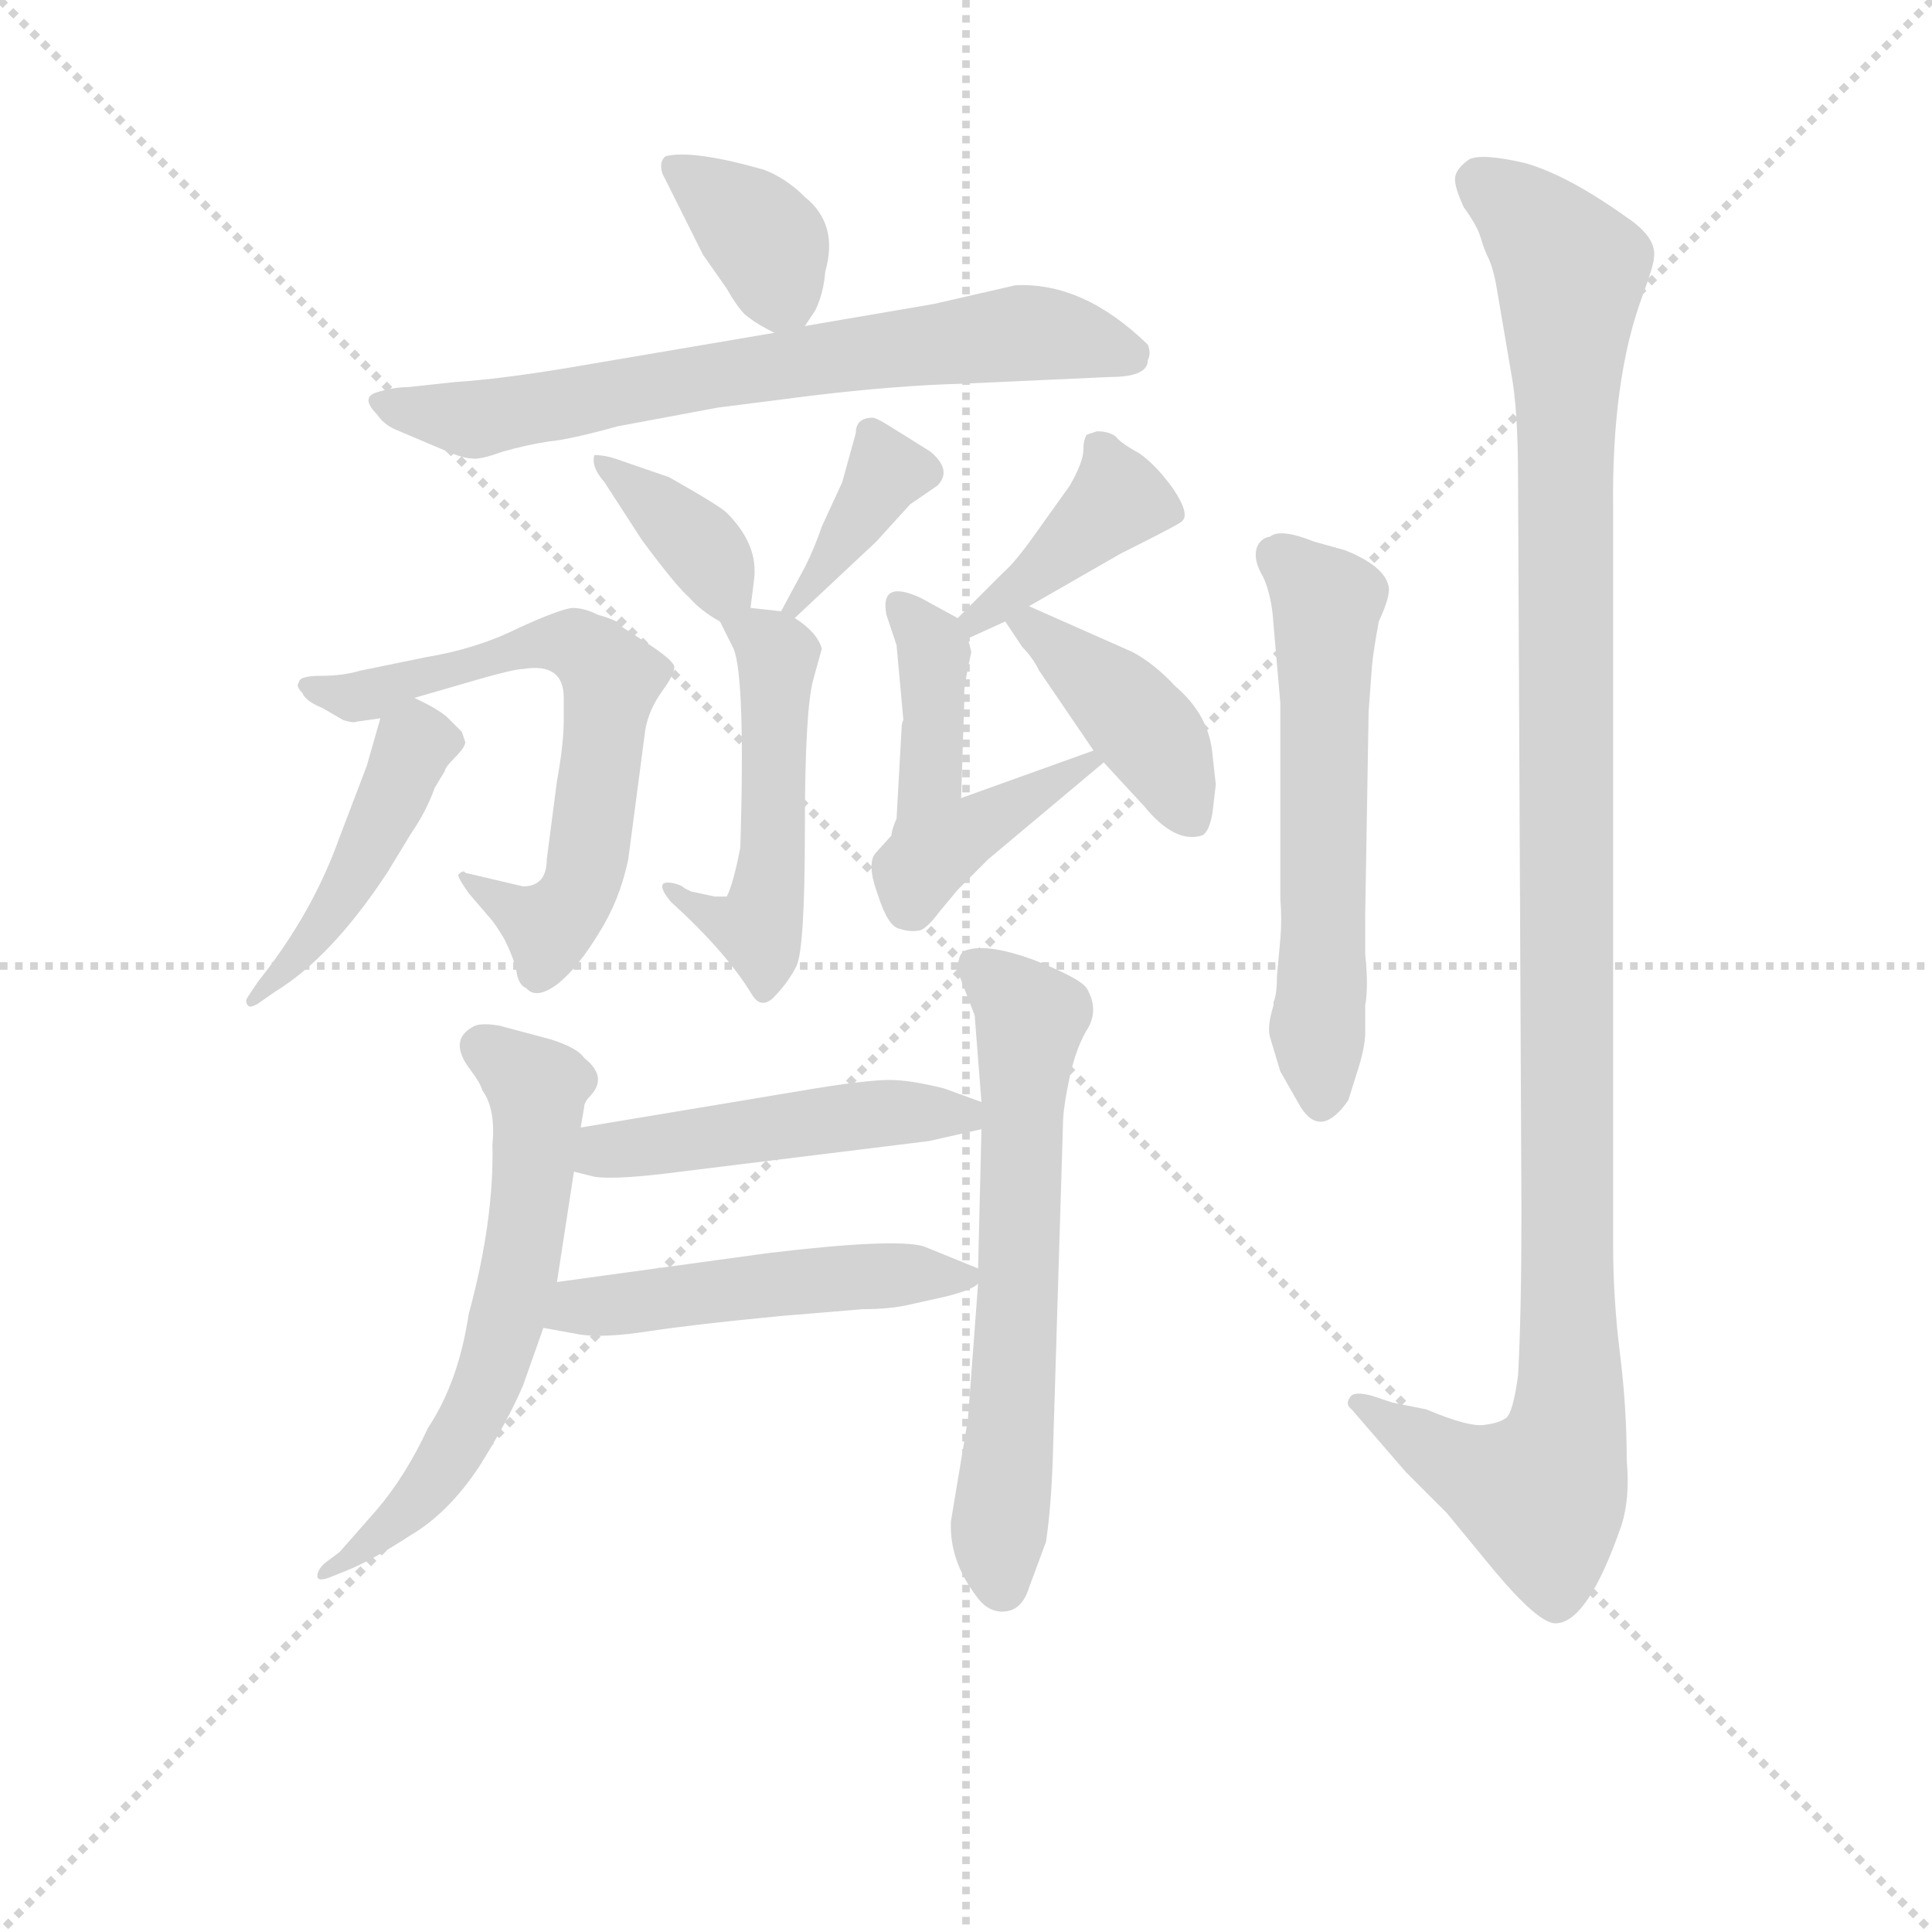 <svg version="1.1" viewBox="0 0 1024 1024" xmlns="http://www.w3.org/2000/svg">
  <g stroke="lightgray" stroke-dasharray="1,1" stroke-width="1" transform="scale(4, 4)">
    <line x1="0" y1="0" x2="256" y2="256"></line>
    <line x1="256" y1="0" x2="0" y2="256"></line>
    <line x1="128" y1="0" x2="128" y2="256"></line>
    <line x1="0" y1="128" x2="256" y2="128"></line>
  </g>
  <g transform="scale(0.9, -0.9) translate(50, -830)">
    <style type="text/css">
      
        @keyframes keyframes0 {
          from {
            stroke: blue;
            stroke-dashoffset: 367;
            stroke-width: 128;
          }
          54% {
            animation-timing-function: step-end;
            stroke: blue;
            stroke-dashoffset: 0;
            stroke-width: 128;
          }
          to {
            stroke: black;
            stroke-width: 1024;
          }
        }
        #make-me-a-hanzi-animation-0 {
          animation: keyframes0 0.549s both;
          animation-delay: 0s;
          animation-timing-function: linear;
        }
      
        @keyframes keyframes1 {
          from {
            stroke: blue;
            stroke-dashoffset: 695;
            stroke-width: 128;
          }
          69% {
            animation-timing-function: step-end;
            stroke: blue;
            stroke-dashoffset: 0;
            stroke-width: 128;
          }
          to {
            stroke: black;
            stroke-width: 1024;
          }
        }
        #make-me-a-hanzi-animation-1 {
          animation: keyframes1 0.816s both;
          animation-delay: 0.549s;
          animation-timing-function: linear;
        }
      
        @keyframes keyframes2 {
          from {
            stroke: blue;
            stroke-dashoffset: 370;
            stroke-width: 128;
          }
          55% {
            animation-timing-function: step-end;
            stroke: blue;
            stroke-dashoffset: 0;
            stroke-width: 128;
          }
          to {
            stroke: black;
            stroke-width: 1024;
          }
        }
        #make-me-a-hanzi-animation-2 {
          animation: keyframes2 0.551s both;
          animation-delay: 1.364s;
          animation-timing-function: linear;
        }
      
        @keyframes keyframes3 {
          from {
            stroke: blue;
            stroke-dashoffset: 374;
            stroke-width: 128;
          }
          55% {
            animation-timing-function: step-end;
            stroke: blue;
            stroke-dashoffset: 0;
            stroke-width: 128;
          }
          to {
            stroke: black;
            stroke-width: 1024;
          }
        }
        #make-me-a-hanzi-animation-3 {
          animation: keyframes3 0.554s both;
          animation-delay: 1.915s;
          animation-timing-function: linear;
        }
      
        @keyframes keyframes4 {
          from {
            stroke: blue;
            stroke-dashoffset: 511;
            stroke-width: 128;
          }
          62% {
            animation-timing-function: step-end;
            stroke: blue;
            stroke-dashoffset: 0;
            stroke-width: 128;
          }
          to {
            stroke: black;
            stroke-width: 1024;
          }
        }
        #make-me-a-hanzi-animation-4 {
          animation: keyframes4 0.666s both;
          animation-delay: 2.47s;
          animation-timing-function: linear;
        }
      
        @keyframes keyframes5 {
          from {
            stroke: blue;
            stroke-dashoffset: 656;
            stroke-width: 128;
          }
          68% {
            animation-timing-function: step-end;
            stroke: blue;
            stroke-dashoffset: 0;
            stroke-width: 128;
          }
          to {
            stroke: black;
            stroke-width: 1024;
          }
        }
        #make-me-a-hanzi-animation-5 {
          animation: keyframes5 0.784s both;
          animation-delay: 3.136s;
          animation-timing-function: linear;
        }
      
        @keyframes keyframes6 {
          from {
            stroke: blue;
            stroke-dashoffset: 455;
            stroke-width: 128;
          }
          60% {
            animation-timing-function: step-end;
            stroke: blue;
            stroke-dashoffset: 0;
            stroke-width: 128;
          }
          to {
            stroke: black;
            stroke-width: 1024;
          }
        }
        #make-me-a-hanzi-animation-6 {
          animation: keyframes6 0.62s both;
          animation-delay: 3.919s;
          animation-timing-function: linear;
        }
      
        @keyframes keyframes7 {
          from {
            stroke: blue;
            stroke-dashoffset: 403;
            stroke-width: 128;
          }
          57% {
            animation-timing-function: step-end;
            stroke: blue;
            stroke-dashoffset: 0;
            stroke-width: 128;
          }
          to {
            stroke: black;
            stroke-width: 1024;
          }
        }
        #make-me-a-hanzi-animation-7 {
          animation: keyframes7 0.578s both;
          animation-delay: 4.54s;
          animation-timing-function: linear;
        }
      
        @keyframes keyframes8 {
          from {
            stroke: blue;
            stroke-dashoffset: 498;
            stroke-width: 128;
          }
          62% {
            animation-timing-function: step-end;
            stroke: blue;
            stroke-dashoffset: 0;
            stroke-width: 128;
          }
          to {
            stroke: black;
            stroke-width: 1024;
          }
        }
        #make-me-a-hanzi-animation-8 {
          animation: keyframes8 0.655s both;
          animation-delay: 5.118s;
          animation-timing-function: linear;
        }
      
        @keyframes keyframes9 {
          from {
            stroke: blue;
            stroke-dashoffset: 414;
            stroke-width: 128;
          }
          57% {
            animation-timing-function: step-end;
            stroke: blue;
            stroke-dashoffset: 0;
            stroke-width: 128;
          }
          to {
            stroke: black;
            stroke-width: 1024;
          }
        }
        #make-me-a-hanzi-animation-9 {
          animation: keyframes9 0.587s both;
          animation-delay: 5.773s;
          animation-timing-function: linear;
        }
      
        @keyframes keyframes10 {
          from {
            stroke: blue;
            stroke-dashoffset: 621;
            stroke-width: 128;
          }
          67% {
            animation-timing-function: step-end;
            stroke: blue;
            stroke-dashoffset: 0;
            stroke-width: 128;
          }
          to {
            stroke: black;
            stroke-width: 1024;
          }
        }
        #make-me-a-hanzi-animation-10 {
          animation: keyframes10 0.755s both;
          animation-delay: 6.36s;
          animation-timing-function: linear;
        }
      
        @keyframes keyframes11 {
          from {
            stroke: blue;
            stroke-dashoffset: 636;
            stroke-width: 128;
          }
          67% {
            animation-timing-function: step-end;
            stroke: blue;
            stroke-dashoffset: 0;
            stroke-width: 128;
          }
          to {
            stroke: black;
            stroke-width: 1024;
          }
        }
        #make-me-a-hanzi-animation-11 {
          animation: keyframes11 0.768s both;
          animation-delay: 7.115s;
          animation-timing-function: linear;
        }
      
        @keyframes keyframes12 {
          from {
            stroke: blue;
            stroke-dashoffset: 483;
            stroke-width: 128;
          }
          61% {
            animation-timing-function: step-end;
            stroke: blue;
            stroke-dashoffset: 0;
            stroke-width: 128;
          }
          to {
            stroke: black;
            stroke-width: 1024;
          }
        }
        #make-me-a-hanzi-animation-12 {
          animation: keyframes12 0.643s both;
          animation-delay: 7.883s;
          animation-timing-function: linear;
        }
      
        @keyframes keyframes13 {
          from {
            stroke: blue;
            stroke-dashoffset: 500;
            stroke-width: 128;
          }
          62% {
            animation-timing-function: step-end;
            stroke: blue;
            stroke-dashoffset: 0;
            stroke-width: 128;
          }
          to {
            stroke: black;
            stroke-width: 1024;
          }
        }
        #make-me-a-hanzi-animation-13 {
          animation: keyframes13 0.657s both;
          animation-delay: 8.526s;
          animation-timing-function: linear;
        }
      
        @keyframes keyframes14 {
          from {
            stroke: blue;
            stroke-dashoffset: 588;
            stroke-width: 128;
          }
          66% {
            animation-timing-function: step-end;
            stroke: blue;
            stroke-dashoffset: 0;
            stroke-width: 128;
          }
          to {
            stroke: black;
            stroke-width: 1024;
          }
        }
        #make-me-a-hanzi-animation-14 {
          animation: keyframes14 0.729s both;
          animation-delay: 9.183s;
          animation-timing-function: linear;
        }
      
        @keyframes keyframes15 {
          from {
            stroke: blue;
            stroke-dashoffset: 1177;
            stroke-width: 128;
          }
          79% {
            animation-timing-function: step-end;
            stroke: blue;
            stroke-dashoffset: 0;
            stroke-width: 128;
          }
          to {
            stroke: black;
            stroke-width: 1024;
          }
        }
        #make-me-a-hanzi-animation-15 {
          animation: keyframes15 1.208s both;
          animation-delay: 9.911s;
          animation-timing-function: linear;
        }
      
    </style>
    
      <path d="M 424 638 L 430 647 Q 435 657 436 670 Q 444 698 424 714 Q 413 725 400 730 Q 358 742 342 738 Q 338 735 340 728 L 364 680 L 378 660 Q 386 646 391 643 Q 396 639 406 634 C 417 628 417 628 424 638 Z" fill="lightgray"></path>
    
      <path d="M 626 618 Q 628 622 626 627 Q 588 664 548 662 L 500 651 L 424 638 L 406 634 L 300 616 Q 249 607 218 605 L 190 602 Q 182 602 172 599 Q 162 596 172 586 Q 176 580 183 577 L 216 563 Q 224 560 228 560 Q 232 559 246 564 Q 260 568 273 570 Q 285 571 314 579 L 373 590 L 428 597 Q 478 603 516 604 L 604 608 Q 626 608 626 618 Z" fill="lightgray"></path>
    
      <path d="M 392 472 L 394 488 Q 397 509 378 528 Q 374 532 344 549 L 312 560 Q 306 562 300 562 Q 298 555 306 546 L 328 512 Q 348 485 356 478 Q 363 470 374 464 C 390 455 390 455 392 472 Z" fill="lightgray"></path>
    
      <path d="M 418 466 L 466 511 L 486 533 L 502 544 Q 511 553 498 564 L 474 579 Q 466 584 464 584 Q 454 584 454 575 L 446 546 L 434 520 Q 430 508 424 496 L 410 470 C 397 447 397 447 418 466 Z" fill="lightgray"></path>
    
      <path d="M 357 305 L 353 307 Q 351 309 346 310 Q 340 311 340 308 Q 340 305 345 299 Q 378 269 393 244 Q 398 236 405 242 Q 414 251 419 261 Q 424 271 424 342 Q 424 412 429 430 L 434 448 Q 431 458 418 466 L 410 470 L 392 472 C 369 475 369 475 374 464 L 382 448 Q 389 431 386 331 Q 382 310 378 302 L 371 302 L 357 305 Z" fill="lightgray"></path>
    
      <path d="M 194 419 L 232 430 Q 253 436 258 436 Q 282 440 282 419 L 282 406 Q 282 392 278 370 L 272 324 Q 272 308 258 308 L 224 316 Q 223 318 220 315 Q 219 314 226 304 L 238 290 Q 241 287 247 277 Q 252 267 254 259 Q 255 250 260 248 Q 266 241 279 251 Q 291 261 303 281 Q 315 300 320 324 L 330 400 Q 332 412 340 423 Q 348 434 347 438 Q 345 442 333 450 L 316 461 Q 316 464 302 468 Q 294 472 287 472 Q 279 471 255 460 Q 231 448 201 443 L 162 435 Q 152 432 139 432 Q 126 432 126 428 Q 124 426 128 422 Q 130 417 140 413 L 152 406 Q 158 404 160 405 L 174 407 C 204 411 165 411 194 419 Z" fill="lightgray"></path>
    
      <path d="M 224 393 L 222 399 L 214 407 Q 209 412 194 419 C 179 426 179 426 174 407 L 166 379 L 150 337 Q 134 292 102 252 L 96 243 Q 94 240 96 238 Q 97 236 102 239 L 112 246 Q 145 266 178 316 L 192 339 Q 201 352 206 366 L 212 376 Q 212 378 218 384 Q 224 390 224 393 Z" fill="lightgray"></path>
    
      <path d="M 556 473 L 610 504 Q 646 522 646 523 Q 651 527 641 542 Q 631 556 621 563 Q 610 569 607 573 Q 603 576 596 576 L 590 574 Q 588 571 588 565 Q 588 558 580 544 L 560 516 Q 548 499 541 493 L 514 466 C 493 445 493 442 520 454 L 542 464 L 556 473 Z" fill="lightgray"></path>
    
      <path d="M 478 450 L 482 406 Q 481 404 481 402 L 478 348 Q 475 341 475 338 L 466 328 Q 460 322 467 303 Q 473 284 480 283 Q 486 281 491 282 Q 495 282 504 294 L 514 306 L 532 324 L 600 381 C 619 397 619 397 594 388 L 516 360 L 518 421 Q 517 423 522 446 L 520 454 C 518 464 518 464 514 466 L 492 478 Q 468 489 472 468 L 478 450 Z" fill="lightgray"></path>
    
      <path d="M 600 381 L 624 355 Q 642 333 658 338 Q 662 340 664 351 L 666 368 L 664 386 Q 662 409 642 426 Q 630 439 617 446 L 556 473 C 529 485 528 486 542 464 L 552 449 Q 558 443 562 435 L 594 388 L 600 381 Z" fill="lightgray"></path>
    
      <path d="M 292 166 L 294 178 Q 294 181 298 185 Q 308 196 294 207 Q 290 213 274 218 L 244 226 Q 232 228 228 225 Q 214 217 227 200 Q 233 192 234 188 Q 242 177 240 156 Q 241 111 226 56 Q 220 16 202 -11 Q 189 -39 172 -59 L 150 -84 L 142 -90 Q 138 -93 137 -97 Q 136 -102 144 -99 L 154 -95 Q 169 -89 192 -74 Q 214 -61 232 -34 Q 249 -7 258 14 L 270 48 L 278 75 L 288 140 L 292 166 Z" fill="lightgray"></path>
    
      <path d="M 514 258 L 524 232 L 528 181 L 528 165 L 526 83 L 526 74 L 520 -6 L 510 -66 Q 509 -89 525 -110 Q 532 -120 542 -119 Q 552 -118 556 -105 L 566 -78 Q 569 -58 570 -29 L 576 168 Q 576 177 580 196 Q 584 214 591 225 Q 597 236 590 248 Q 586 254 558 265 Q 530 275 518 270 Q 514 268 514 258 Z" fill="lightgray"></path>
    
      <path d="M 528 181 L 506 189 Q 486 194 474 194 Q 461 194 430 189 L 292 166 C 262 161 259 147 288 140 L 300 137 Q 313 135 351 140 L 497 158 L 528 165 C 555 171 555 171 528 181 Z" fill="lightgray"></path>
    
      <path d="M 270 48 L 292 44 Q 306 42 332 46 Q 358 50 410 55 L 458 59 Q 475 59 487 62 L 505 66 Q 522 70 526 74 C 535 79 535 79 526 83 L 494 96 Q 477 101 402 92 L 278 75 C 248 71 240 53 270 48 Z" fill="lightgray"></path>
    
      <path d="M 756 411 L 758 438 Q 759 448 762 464 Q 768 477 768 483 Q 767 496 742 506 L 724 511 Q 704 519 698 514 Q 692 513 690 507 Q 688 500 694 490 Q 699 479 700 462 L 704 416 L 704 301 Q 705 288 704 277 L 702 255 Q 702 244 700 240 L 700 238 Q 696 225 698 219 L 704 199 L 716 178 Q 728 159 744 182 L 750 201 Q 754 214 754 222 L 754 238 Q 756 249 754 268 L 754 292 L 756 411 Z" fill="lightgray"></path>
    
      <path d="M 770 4 L 758 8 Q 747 11 745 7 Q 742 3 746 0 L 778 -37 L 802 -61 L 830 -95 Q 856 -126 866 -126 Q 885 -126 905 -68 Q 910 -52 908 -30 Q 908 1 904 33 Q 900 65 900 97 L 900 530 Q 899 606 917 655 Q 924 674 924 678 Q 926 690 908 702 Q 873 727 848 734 Q 822 740 815 736 Q 808 731 807 726 Q 806 721 812 708 Q 820 697 822 690 Q 824 683 827 677 Q 830 670 832 657 L 840 610 Q 844 589 844 548 L 846 116 Q 846 56 844 20 Q 841 -2 837 -5 Q 833 -8 825 -9 Q 816 -11 790 0 L 770 4 Z" fill="lightgray"></path>
    
    
      <clipPath id="make-me-a-hanzi-clip-0">
        <path d="M 424 638 L 430 647 Q 435 657 436 670 Q 444 698 424 714 Q 413 725 400 730 Q 358 742 342 738 Q 338 735 340 728 L 364 680 L 378 660 Q 386 646 391 643 Q 396 639 406 634 C 417 628 417 628 424 638 Z"></path>
      </clipPath>
      <path clip-path="url(#make-me-a-hanzi-clip-0)" d="M 348 732 L 397 693 L 417 649" fill="none" id="make-me-a-hanzi-animation-0" stroke-dasharray="239 478" stroke-linecap="round"></path>
    
      <clipPath id="make-me-a-hanzi-clip-1">
        <path d="M 626 618 Q 628 622 626 627 Q 588 664 548 662 L 500 651 L 424 638 L 406 634 L 300 616 Q 249 607 218 605 L 190 602 Q 182 602 172 599 Q 162 596 172 586 Q 176 580 183 577 L 216 563 Q 224 560 228 560 Q 232 559 246 564 Q 260 568 273 570 Q 285 571 314 579 L 373 590 L 428 597 Q 478 603 516 604 L 604 608 Q 626 608 626 618 Z"></path>
      </clipPath>
      <path clip-path="url(#make-me-a-hanzi-clip-1)" d="M 179 593 L 230 583 L 371 610 L 548 634 L 612 623" fill="none" id="make-me-a-hanzi-animation-1" stroke-dasharray="567 1134" stroke-linecap="round"></path>
    
      <clipPath id="make-me-a-hanzi-clip-2">
        <path d="M 392 472 L 394 488 Q 397 509 378 528 Q 374 532 344 549 L 312 560 Q 306 562 300 562 Q 298 555 306 546 L 328 512 Q 348 485 356 478 Q 363 470 374 464 C 390 455 390 455 392 472 Z"></path>
      </clipPath>
      <path clip-path="url(#make-me-a-hanzi-clip-2)" d="M 306 559 L 361 510 L 384 477" fill="none" id="make-me-a-hanzi-animation-2" stroke-dasharray="242 484" stroke-linecap="round"></path>
    
      <clipPath id="make-me-a-hanzi-clip-3">
        <path d="M 418 466 L 466 511 L 486 533 L 502 544 Q 511 553 498 564 L 474 579 Q 466 584 464 584 Q 454 584 454 575 L 446 546 L 434 520 Q 430 508 424 496 L 410 470 C 397 447 397 447 418 466 Z"></path>
      </clipPath>
      <path clip-path="url(#make-me-a-hanzi-clip-3)" d="M 465 573 L 472 552 L 417 474" fill="none" id="make-me-a-hanzi-animation-3" stroke-dasharray="246 492" stroke-linecap="round"></path>
    
      <clipPath id="make-me-a-hanzi-clip-4">
        <path d="M 357 305 L 353 307 Q 351 309 346 310 Q 340 311 340 308 Q 340 305 345 299 Q 378 269 393 244 Q 398 236 405 242 Q 414 251 419 261 Q 424 271 424 342 Q 424 412 429 430 L 434 448 Q 431 458 418 466 L 410 470 L 392 472 C 369 475 369 475 374 464 L 382 448 Q 389 431 386 331 Q 382 310 378 302 L 371 302 L 357 305 Z"></path>
      </clipPath>
      <path clip-path="url(#make-me-a-hanzi-clip-4)" d="M 380 462 L 395 457 L 408 441 L 403 342 L 407 331 L 401 295 L 397 283 L 388 283 L 344 305" fill="none" id="make-me-a-hanzi-animation-4" stroke-dasharray="383 766" stroke-linecap="round"></path>
    
      <clipPath id="make-me-a-hanzi-clip-5">
        <path d="M 194 419 L 232 430 Q 253 436 258 436 Q 282 440 282 419 L 282 406 Q 282 392 278 370 L 272 324 Q 272 308 258 308 L 224 316 Q 223 318 220 315 Q 219 314 226 304 L 238 290 Q 241 287 247 277 Q 252 267 254 259 Q 255 250 260 248 Q 266 241 279 251 Q 291 261 303 281 Q 315 300 320 324 L 330 400 Q 332 412 340 423 Q 348 434 347 438 Q 345 442 333 450 L 316 461 Q 316 464 302 468 Q 294 472 287 472 Q 279 471 255 460 Q 231 448 201 443 L 162 435 Q 152 432 139 432 Q 126 432 126 428 Q 124 426 128 422 Q 130 417 140 413 L 152 406 Q 158 404 160 405 L 174 407 C 204 411 165 411 194 419 Z"></path>
      </clipPath>
      <path clip-path="url(#make-me-a-hanzi-clip-5)" d="M 133 427 L 165 420 L 281 452 L 299 444 L 310 430 L 296 322 L 287 298 L 273 285 L 223 310" fill="none" id="make-me-a-hanzi-animation-5" stroke-dasharray="528 1056" stroke-linecap="round"></path>
    
      <clipPath id="make-me-a-hanzi-clip-6">
        <path d="M 224 393 L 222 399 L 214 407 Q 209 412 194 419 C 179 426 179 426 174 407 L 166 379 L 150 337 Q 134 292 102 252 L 96 243 Q 94 240 96 238 Q 97 236 102 239 L 112 246 Q 145 266 178 316 L 192 339 Q 201 352 206 366 L 212 376 Q 212 378 218 384 Q 224 390 224 393 Z"></path>
      </clipPath>
      <path clip-path="url(#make-me-a-hanzi-clip-6)" d="M 214 393 L 194 391 L 153 304 L 99 241" fill="none" id="make-me-a-hanzi-animation-6" stroke-dasharray="327 654" stroke-linecap="round"></path>
    
      <clipPath id="make-me-a-hanzi-clip-7">
        <path d="M 556 473 L 610 504 Q 646 522 646 523 Q 651 527 641 542 Q 631 556 621 563 Q 610 569 607 573 Q 603 576 596 576 L 590 574 Q 588 571 588 565 Q 588 558 580 544 L 560 516 Q 548 499 541 493 L 514 466 C 493 445 493 442 520 454 L 542 464 L 556 473 Z"></path>
      </clipPath>
      <path clip-path="url(#make-me-a-hanzi-clip-7)" d="M 595 568 L 608 533 L 523 463" fill="none" id="make-me-a-hanzi-animation-7" stroke-dasharray="275 550" stroke-linecap="round"></path>
    
      <clipPath id="make-me-a-hanzi-clip-8">
        <path d="M 478 450 L 482 406 Q 481 404 481 402 L 478 348 Q 475 341 475 338 L 466 328 Q 460 322 467 303 Q 473 284 480 283 Q 486 281 491 282 Q 495 282 504 294 L 514 306 L 532 324 L 600 381 C 619 397 619 397 594 388 L 516 360 L 518 421 Q 517 423 522 446 L 520 454 C 518 464 518 464 514 466 L 492 478 Q 468 489 472 468 L 478 450 Z"></path>
      </clipPath>
      <path clip-path="url(#make-me-a-hanzi-clip-8)" d="M 482 472 L 501 441 L 497 354 L 503 335 L 591 380" fill="none" id="make-me-a-hanzi-animation-8" stroke-dasharray="370 740" stroke-linecap="round"></path>
    
      <clipPath id="make-me-a-hanzi-clip-9">
        <path d="M 600 381 L 624 355 Q 642 333 658 338 Q 662 340 664 351 L 666 368 L 664 386 Q 662 409 642 426 Q 630 439 617 446 L 556 473 C 529 485 528 486 542 464 L 552 449 Q 558 443 562 435 L 594 388 L 600 381 Z"></path>
      </clipPath>
      <path clip-path="url(#make-me-a-hanzi-clip-9)" d="M 548 463 L 569 453 L 612 415 L 631 393 L 652 349" fill="none" id="make-me-a-hanzi-animation-9" stroke-dasharray="286 572" stroke-linecap="round"></path>
    
      <clipPath id="make-me-a-hanzi-clip-10">
        <path d="M 292 166 L 294 178 Q 294 181 298 185 Q 308 196 294 207 Q 290 213 274 218 L 244 226 Q 232 228 228 225 Q 214 217 227 200 Q 233 192 234 188 Q 242 177 240 156 Q 241 111 226 56 Q 220 16 202 -11 Q 189 -39 172 -59 L 150 -84 L 142 -90 Q 138 -93 137 -97 Q 136 -102 144 -99 L 154 -95 Q 169 -89 192 -74 Q 214 -61 232 -34 Q 249 -7 258 14 L 270 48 L 278 75 L 288 140 L 292 166 Z"></path>
      </clipPath>
      <path clip-path="url(#make-me-a-hanzi-clip-10)" d="M 235 212 L 266 189 L 267 176 L 257 85 L 241 26 L 206 -41 L 167 -80 L 141 -95" fill="none" id="make-me-a-hanzi-animation-10" stroke-dasharray="493 986" stroke-linecap="round"></path>
    
      <clipPath id="make-me-a-hanzi-clip-11">
        <path d="M 514 258 L 524 232 L 528 181 L 528 165 L 526 83 L 526 74 L 520 -6 L 510 -66 Q 509 -89 525 -110 Q 532 -120 542 -119 Q 552 -118 556 -105 L 566 -78 Q 569 -58 570 -29 L 576 168 Q 576 177 580 196 Q 584 214 591 225 Q 597 236 590 248 Q 586 254 558 265 Q 530 275 518 270 Q 514 268 514 258 Z"></path>
      </clipPath>
      <path clip-path="url(#make-me-a-hanzi-clip-11)" d="M 525 261 L 555 235 L 556 228 L 547 10 L 537 -80 L 540 -104" fill="none" id="make-me-a-hanzi-animation-11" stroke-dasharray="508 1016" stroke-linecap="round"></path>
    
      <clipPath id="make-me-a-hanzi-clip-12">
        <path d="M 528 181 L 506 189 Q 486 194 474 194 Q 461 194 430 189 L 292 166 C 262 161 259 147 288 140 L 300 137 Q 313 135 351 140 L 497 158 L 528 165 C 555 171 555 171 528 181 Z"></path>
      </clipPath>
      <path clip-path="url(#make-me-a-hanzi-clip-12)" d="M 296 145 L 364 161 L 520 177" fill="none" id="make-me-a-hanzi-animation-12" stroke-dasharray="355 710" stroke-linecap="round"></path>
    
      <clipPath id="make-me-a-hanzi-clip-13">
        <path d="M 270 48 L 292 44 Q 306 42 332 46 Q 358 50 410 55 L 458 59 Q 475 59 487 62 L 505 66 Q 522 70 526 74 C 535 79 535 79 526 83 L 494 96 Q 477 101 402 92 L 278 75 C 248 71 240 53 270 48 Z"></path>
      </clipPath>
      <path clip-path="url(#make-me-a-hanzi-clip-13)" d="M 277 53 L 304 62 L 437 78 L 519 79" fill="none" id="make-me-a-hanzi-animation-13" stroke-dasharray="372 744" stroke-linecap="round"></path>
    
      <clipPath id="make-me-a-hanzi-clip-14">
        <path d="M 756 411 L 758 438 Q 759 448 762 464 Q 768 477 768 483 Q 767 496 742 506 L 724 511 Q 704 519 698 514 Q 692 513 690 507 Q 688 500 694 490 Q 699 479 700 462 L 704 416 L 704 301 Q 705 288 704 277 L 702 255 Q 702 244 700 240 L 700 238 Q 696 225 698 219 L 704 199 L 716 178 Q 728 159 744 182 L 750 201 Q 754 214 754 222 L 754 238 Q 756 249 754 268 L 754 292 L 756 411 Z"></path>
      </clipPath>
      <path clip-path="url(#make-me-a-hanzi-clip-14)" d="M 700 503 L 731 474 L 729 184" fill="none" id="make-me-a-hanzi-animation-14" stroke-dasharray="460 920" stroke-linecap="round"></path>
    
      <clipPath id="make-me-a-hanzi-clip-15">
        <path d="M 770 4 L 758 8 Q 747 11 745 7 Q 742 3 746 0 L 778 -37 L 802 -61 L 830 -95 Q 856 -126 866 -126 Q 885 -126 905 -68 Q 910 -52 908 -30 Q 908 1 904 33 Q 900 65 900 97 L 900 530 Q 899 606 917 655 Q 924 674 924 678 Q 926 690 908 702 Q 873 727 848 734 Q 822 740 815 736 Q 808 731 807 726 Q 806 721 812 708 Q 820 697 822 690 Q 824 683 827 677 Q 830 670 832 657 L 840 610 Q 844 589 844 548 L 846 116 Q 846 56 844 20 Q 841 -2 837 -5 Q 833 -8 825 -9 Q 816 -11 790 0 L 770 4 Z"></path>
      </clipPath>
      <path clip-path="url(#make-me-a-hanzi-clip-15)" d="M 820 724 L 852 700 L 875 671 L 874 -8 L 858 -50 L 818 -37 L 752 4" fill="none" id="make-me-a-hanzi-animation-15" stroke-dasharray="1049 2098" stroke-linecap="round"></path>
    
  </g>
</svg>